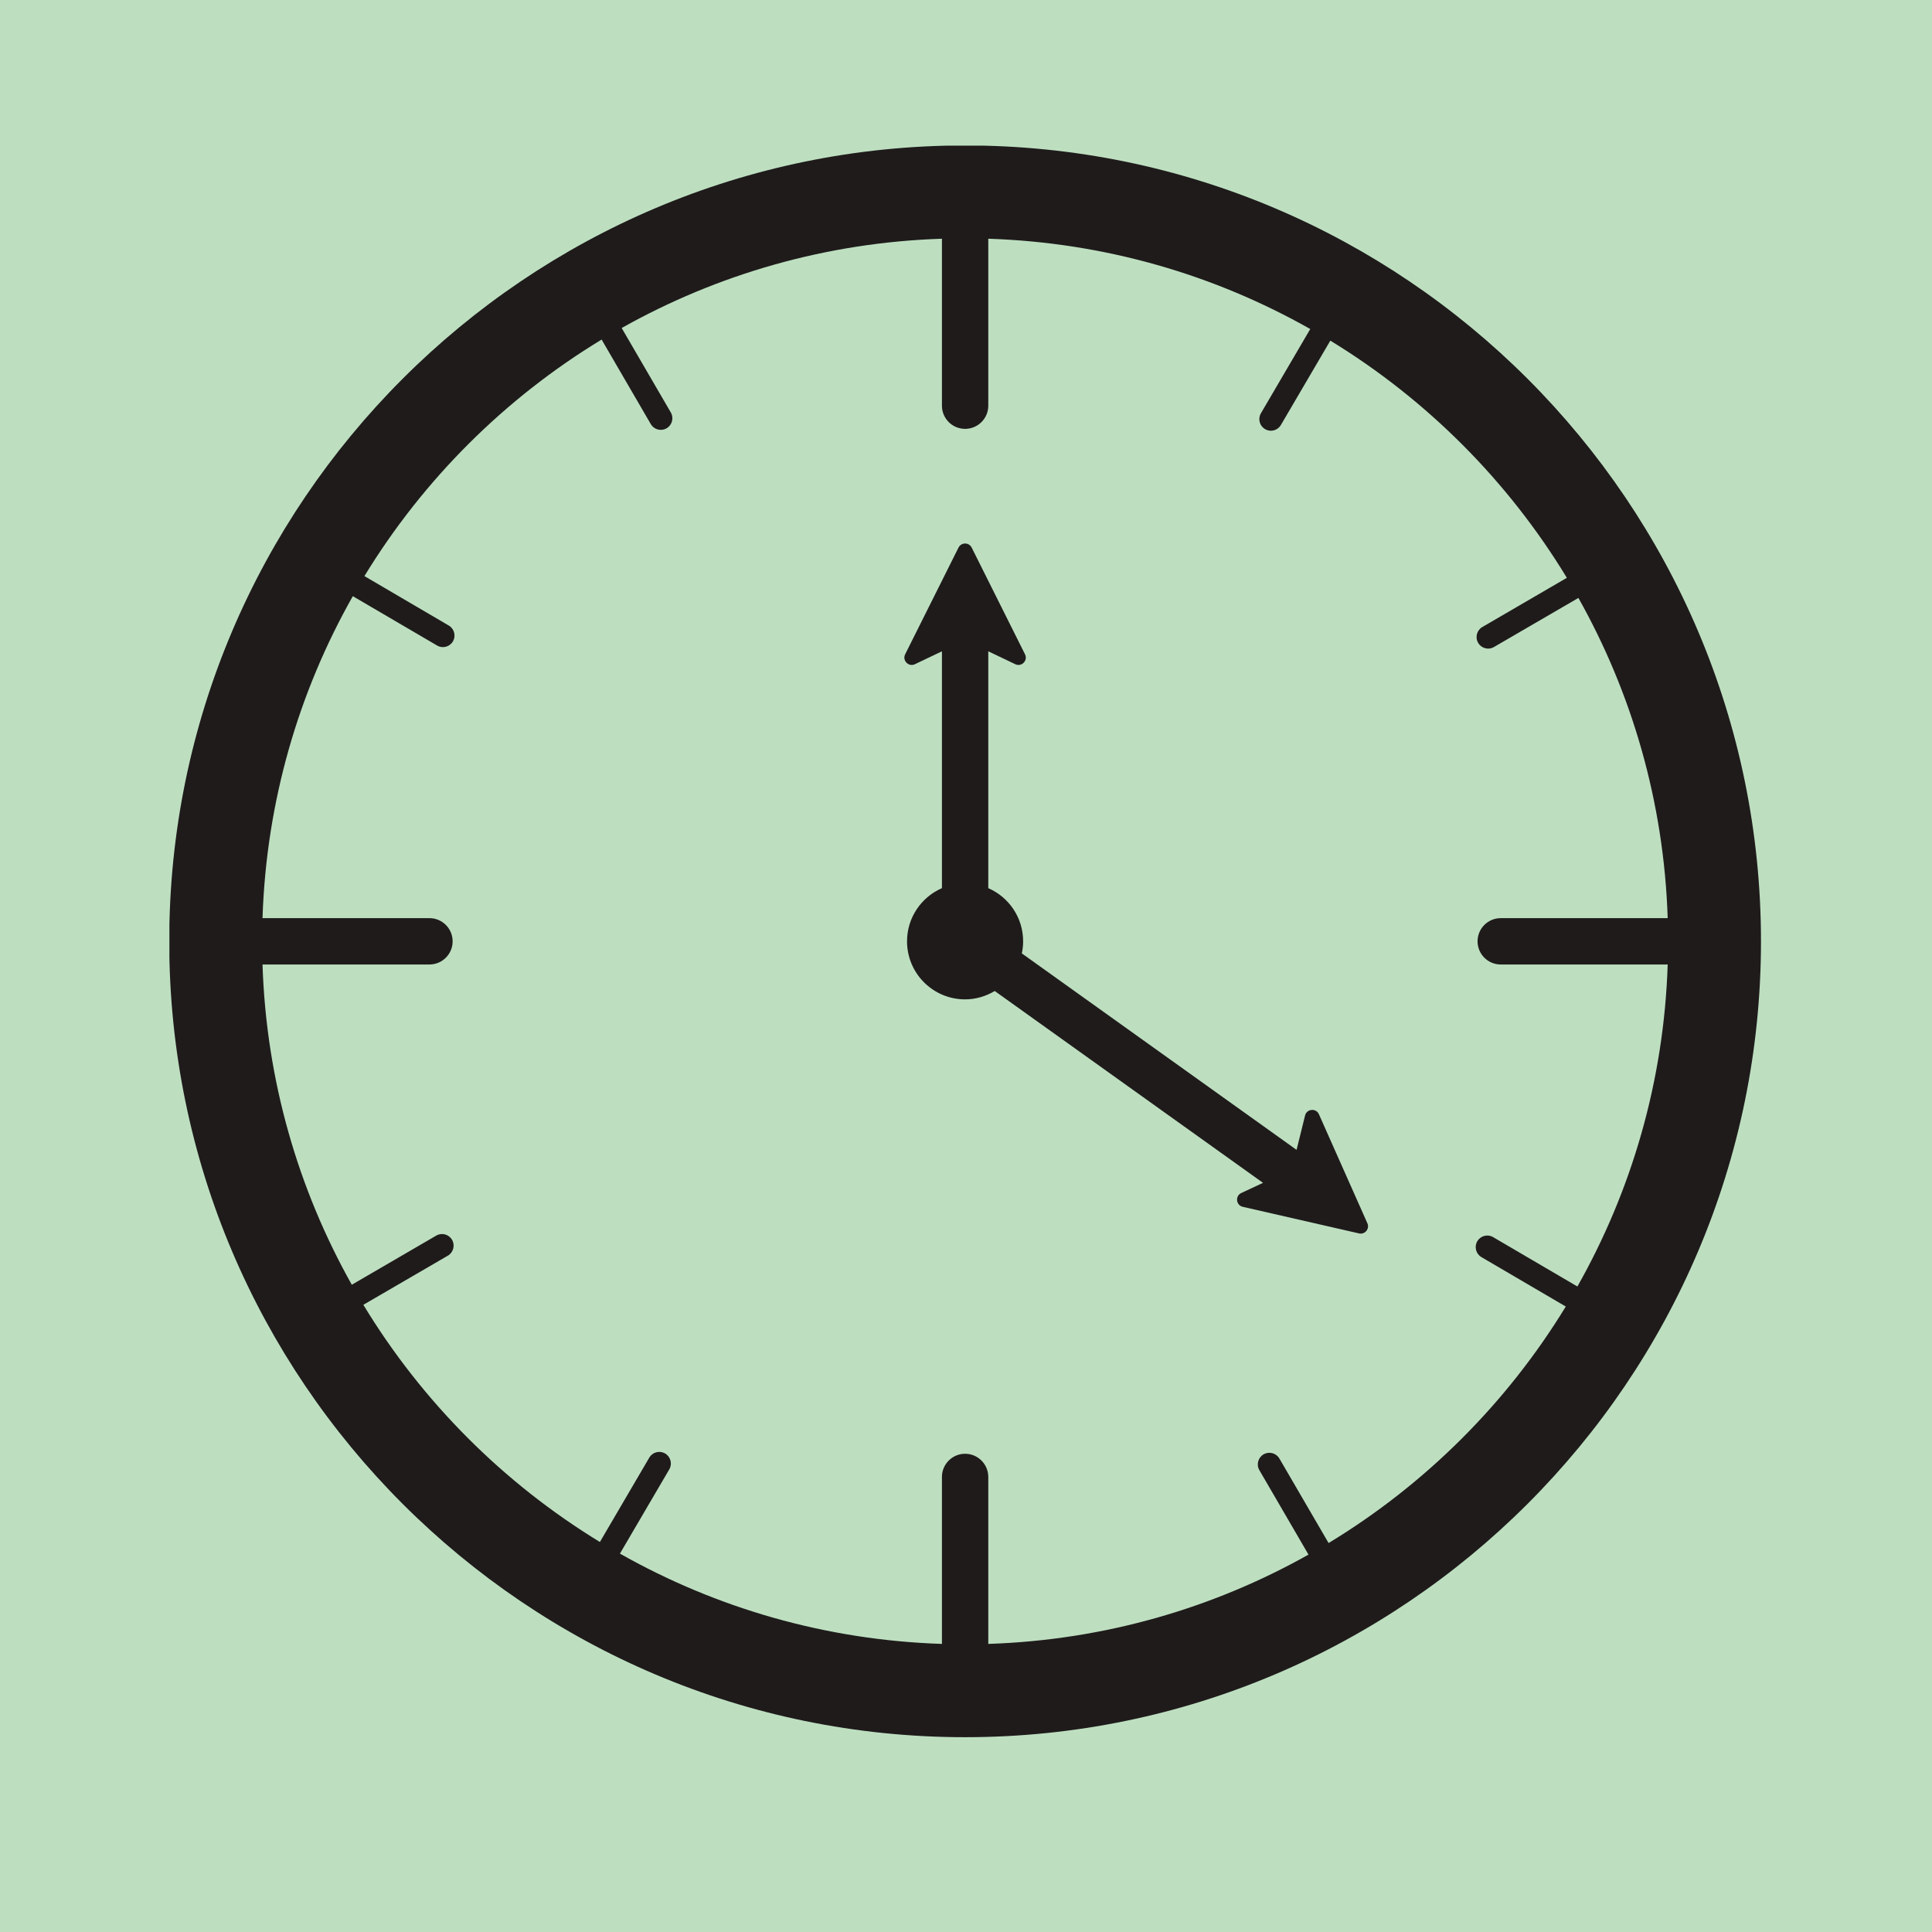 <?xml version="1.0" encoding="UTF-8"?><svg xmlns="http://www.w3.org/2000/svg" xmlns:xlink="http://www.w3.org/1999/xlink" width="375pt" zoomAndPan="magnify" viewBox="0 0 375 375" height="375pt" preserveAspectRatio="xMidYMid meet" version="1.2"><defs><clipPath xml:id="clip1" id="clip1"><path d="M 32.883 28.27 L 341.883 28.27 L 341.883 337.27 L 32.883 337.27 Z M 32.883 28.27 "/></clipPath></defs><g xml:id="surface1" id="surface1"><rect x="0" width="375" y="0" height="375" style="fill:rgb(100%,100%,100%);fill-opacity:1;stroke:none;"/><rect x="0" width="375" y="0" height="375" style="fill:rgb(100%,100%,100%);fill-opacity:1;stroke:none;"/><rect x="0" width="375" y="0" height="375" style="fill:rgb(74.12%,87.45%,75.29%);fill-opacity:1;stroke:none;"/><g clip-rule="nonzero" clip-path="url(#clip1)"><path style=" stroke:none;fill-rule:nonzero;fill:rgb(12.16%,10.59%,10.59%);fill-opacity:1;" d="M 257.879 299.504 L 248.332 283.105 C 247.707 282.027 246.332 281.668 245.258 282.289 C 244.184 282.914 243.82 284.293 244.445 285.367 L 253.977 301.75 C 235.48 312.148 214.336 318.348 191.824 319.082 L 191.824 286.672 C 191.824 284.191 189.809 282.176 187.324 282.176 C 184.844 282.176 182.828 284.191 182.828 286.672 L 182.828 319.082 C 160.176 318.344 138.91 312.07 120.328 301.555 L 129.91 285.199 C 130.535 284.129 130.176 282.75 129.102 282.121 C 128.031 281.496 126.652 281.852 126.023 282.93 L 116.438 299.301 C 97.695 287.863 81.914 272.039 70.527 253.262 L 86.93 243.723 C 88.004 243.098 88.367 241.719 87.742 240.645 C 87.113 239.566 85.738 239.207 84.668 239.832 L 68.285 249.367 C 57.887 230.867 51.684 209.719 50.953 187.207 L 83.355 187.207 C 85.844 187.207 87.855 185.191 87.855 182.711 C 87.855 180.227 85.844 178.211 83.355 178.211 L 50.953 178.211 C 51.691 155.559 57.965 134.297 68.48 115.719 L 84.836 125.293 C 85.191 125.504 85.582 125.602 85.969 125.602 C 86.742 125.602 87.492 125.203 87.91 124.492 C 88.539 123.422 88.18 122.043 87.105 121.414 L 70.734 111.82 C 82.168 93.082 97.996 77.297 116.773 65.91 L 126.316 82.316 C 126.734 83.031 127.484 83.434 128.262 83.434 C 128.645 83.434 129.035 83.336 129.391 83.129 C 130.465 82.504 130.828 81.129 130.203 80.055 L 120.668 63.668 C 139.168 53.27 160.316 47.066 182.828 46.336 L 182.828 78.746 C 182.828 81.23 184.844 83.242 187.324 83.242 C 189.809 83.242 191.824 81.23 191.824 78.746 L 191.824 46.336 C 214.477 47.074 235.738 53.348 254.32 63.863 L 244.742 80.219 C 244.117 81.289 244.473 82.668 245.547 83.293 C 245.902 83.504 246.289 83.602 246.676 83.602 C 247.453 83.602 248.203 83.203 248.621 82.488 L 258.215 66.117 C 276.953 77.555 292.738 93.383 304.125 112.156 L 287.723 121.703 C 286.645 122.324 286.281 123.703 286.906 124.773 C 287.324 125.492 288.078 125.891 288.852 125.891 C 289.234 125.891 289.625 125.793 289.98 125.586 L 306.367 116.059 C 316.766 134.555 322.965 155.699 323.699 178.211 L 291.289 178.211 C 288.805 178.211 286.793 180.227 286.793 182.711 C 286.793 185.191 288.805 187.207 291.289 187.207 L 323.699 187.207 C 322.961 209.859 316.688 231.125 306.172 249.707 L 289.812 240.125 C 288.746 239.492 287.367 239.855 286.738 240.93 C 286.113 242 286.473 243.379 287.547 244.008 L 303.918 253.598 C 292.48 272.34 276.652 288.121 257.879 299.504 Z M 187.324 28.23 C 102.145 28.23 32.848 97.531 32.848 182.711 C 32.848 267.891 102.145 337.188 187.324 337.188 C 272.504 337.188 341.805 267.891 341.805 182.711 C 341.805 97.531 272.504 28.23 187.324 28.23 "/></g><path style=" stroke:none;fill-rule:nonzero;fill:rgb(12.16%,10.59%,10.59%);fill-opacity:1;" d="M 256.004 216.281 C 255.453 215.039 253.637 215.195 253.312 216.52 L 251.664 223.188 L 198.336 185.055 C 198.5 184.297 198.59 183.52 198.59 182.711 C 198.59 178.086 195.805 174.125 191.824 172.387 L 191.824 126.418 L 197.062 128.922 C 198.289 129.508 199.562 128.211 198.953 126.996 L 188.602 106.285 C 188.074 105.234 186.574 105.234 186.047 106.285 L 175.691 126.996 C 175.086 128.211 176.359 129.508 177.586 128.922 L 182.828 126.418 L 182.828 172.387 C 178.848 174.125 176.055 178.086 176.055 182.711 C 176.055 188.934 181.102 193.977 187.324 193.977 C 189.438 193.977 191.391 193.359 193.074 192.352 L 245.152 229.59 L 240.934 231.559 C 239.707 232.133 239.898 233.938 241.219 234.242 L 263.793 239.406 C 264.934 239.668 265.891 238.508 265.41 237.438 L 256.004 216.281 "/></g></svg>